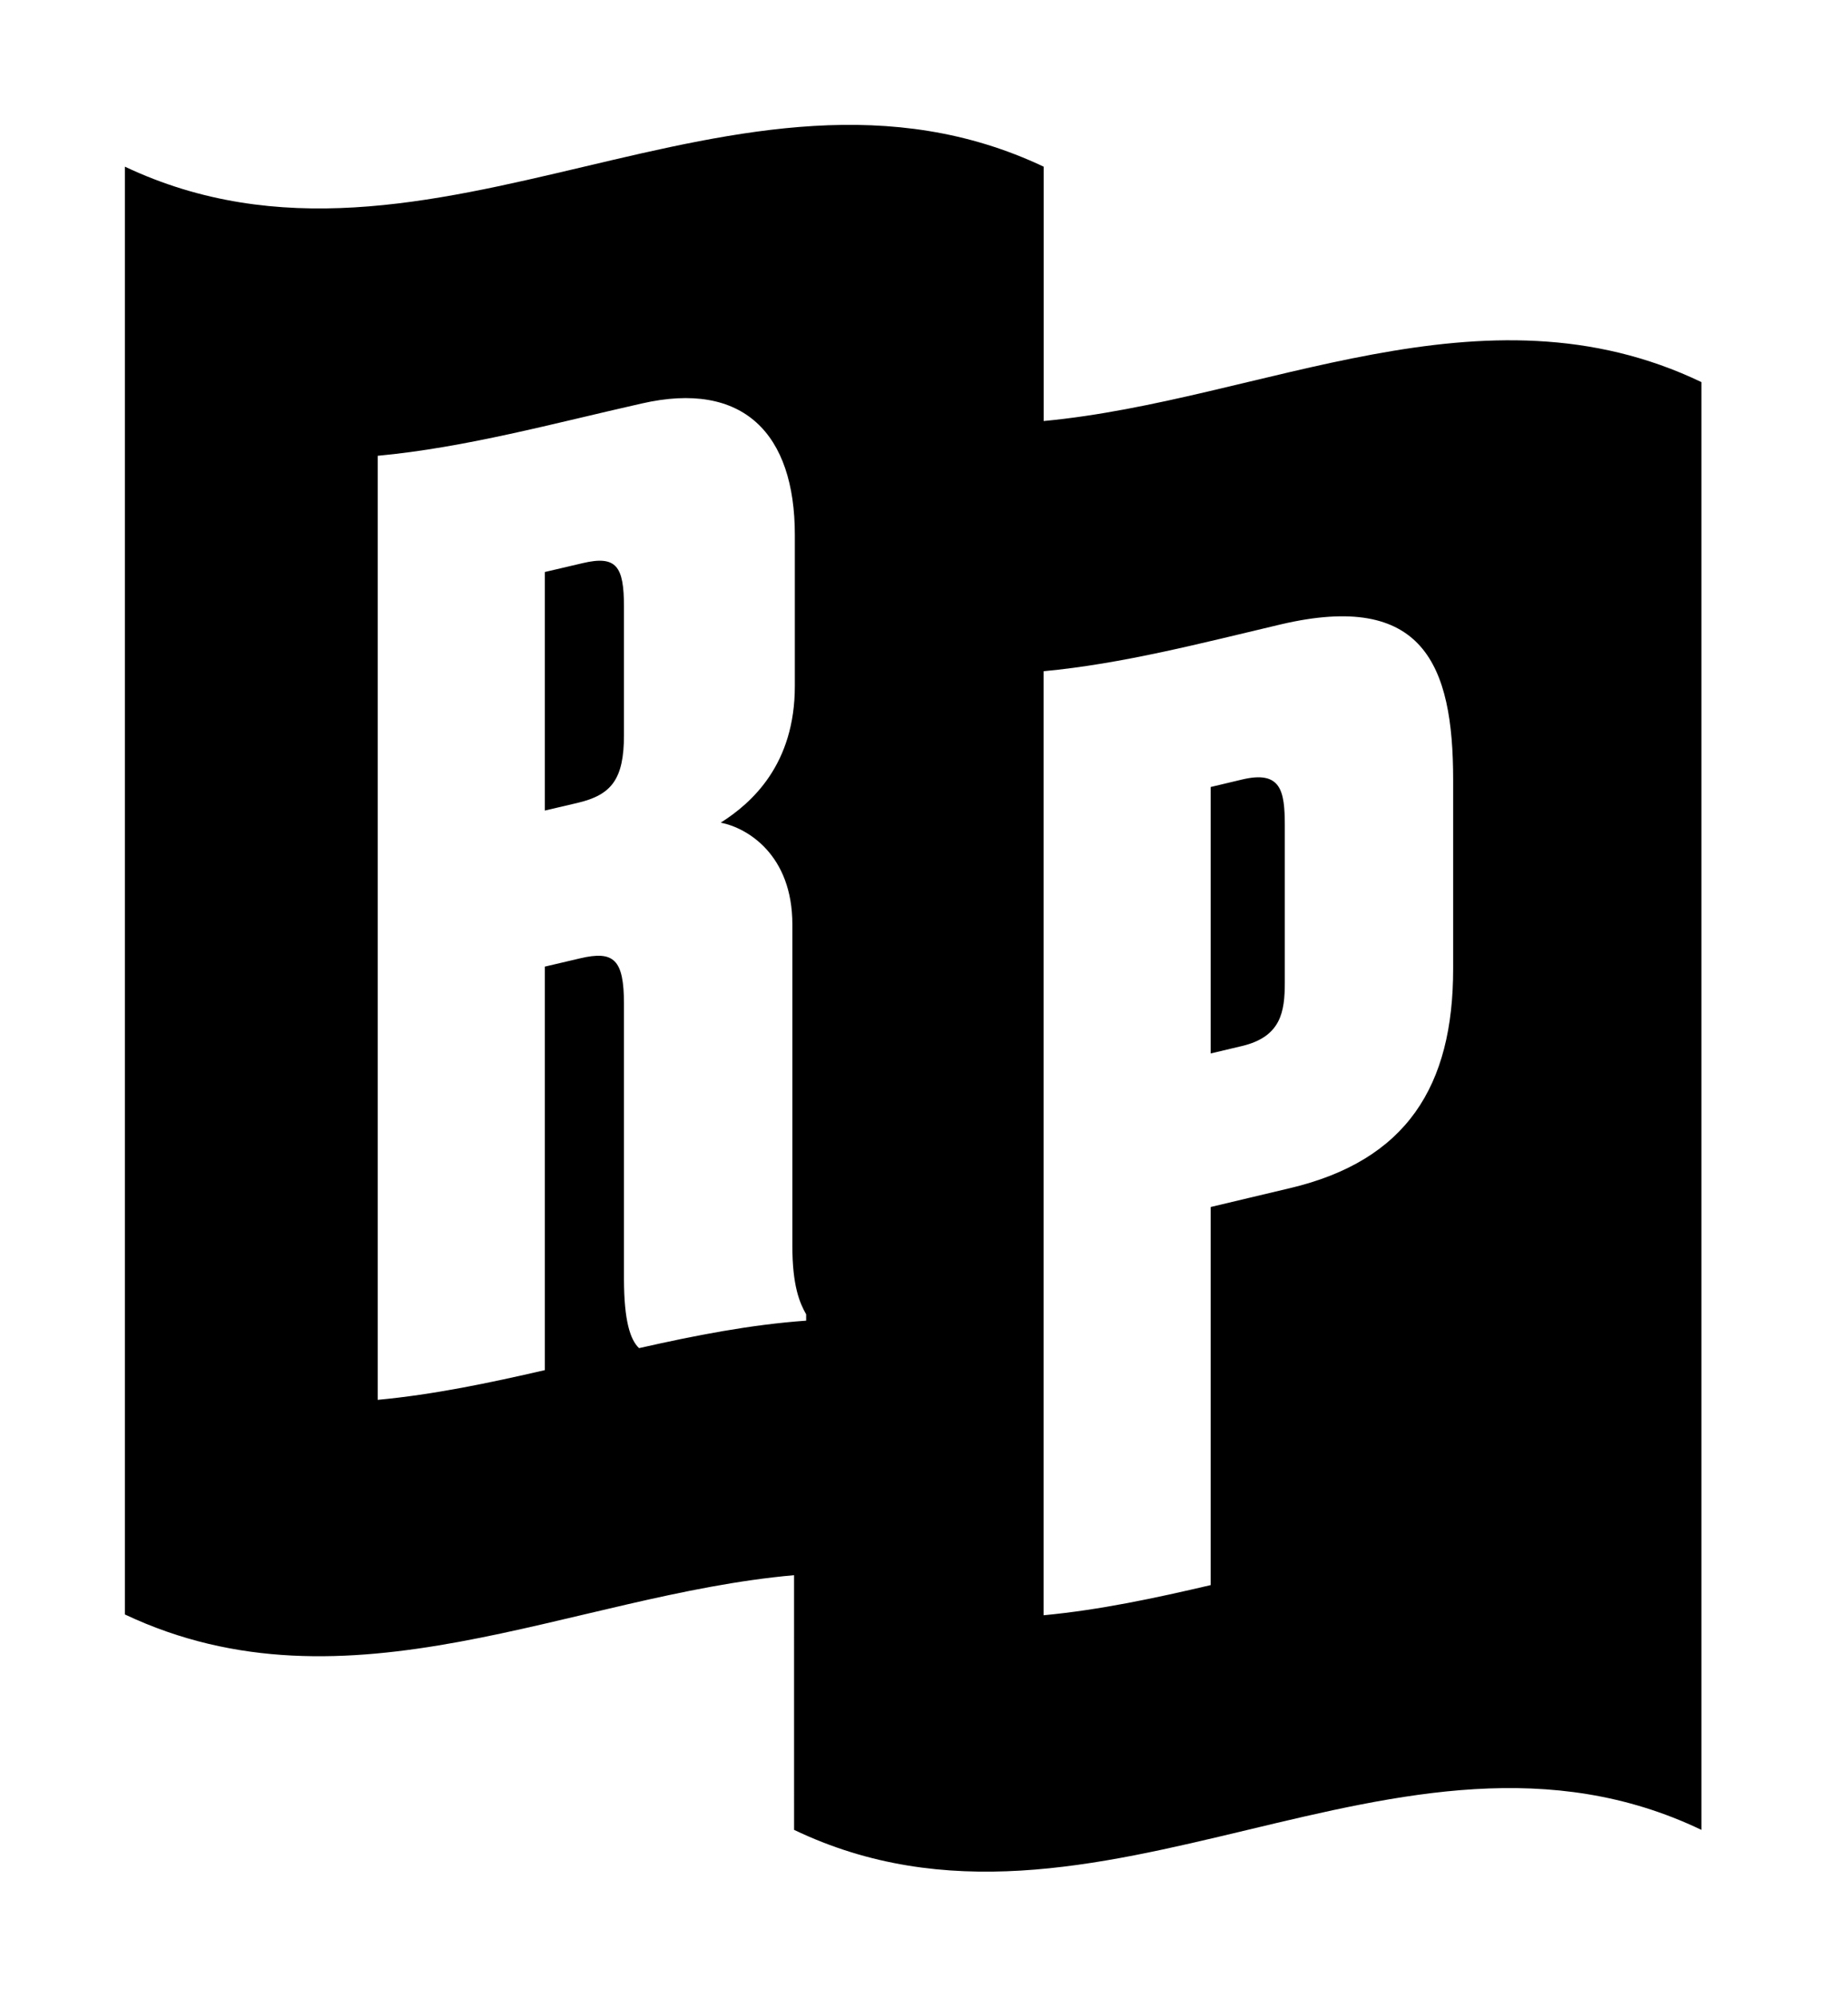 <svg xmlns="http://www.w3.org/2000/svg" width="74" height="80" viewBox="0 0 74 80">
  <path fill-rule="evenodd" d="M41.791,16.86 C50.57,16.035 59.349,11.097 68.129,15.3 L68.129,73.276 C56.018,67.479 43.908,79.073 31.798,73.276 L31.797,64.09 C31.797,63.753 31.797,63.416 31.797,63.078 C22.865,63.868 13.933,68.872 5.001,64.65 L5.001,6.674 C17.264,12.471 29.528,0.876 41.791,6.674 L41.791,16.86 Z M48.479,48.334 C49.536,48.085 50.593,47.828 51.649,47.58 C56.328,46.475 58.192,43.491 58.189,38.793 L58.189,31.224 C58.19,26.604 56.984,23.672 51.297,25.001 C48.127,25.749 44.959,26.582 41.788,26.879 L41.788,64.682 C44.018,64.473 46.248,63.998 48.479,63.475 L48.479,48.334 Z M48.479,42.185 L48.479,31.515 C48.898,31.417 49.317,31.317 49.736,31.216 C51.302,30.843 51.445,31.674 51.448,33.045 C51.447,35.146 51.447,37.245 51.448,39.346 C51.447,40.514 51.3,41.513 49.736,41.887 C49.317,41.987 48.898,42.088 48.479,42.185 Z M21.817,54.866 L21.817,38.708 C22.286,38.599 22.756,38.488 23.226,38.377 C24.586,38.056 24.984,38.422 24.986,40.2 L24.986,51.226 C24.989,52.903 25.241,53.657 25.59,53.985 C27.822,53.48 30.051,53.044 32.281,52.885 L32.281,52.631 C32.031,52.192 31.726,51.508 31.729,49.881 L31.729,37.026 C31.731,34.219 29.916,33.148 28.86,32.943 C30.114,32.149 31.83,30.606 31.828,27.466 L31.828,21.419 C31.828,17.366 29.767,15.224 25.691,16.159 C22.17,16.953 18.647,17.924 15.125,18.252 L15.125,56.056 C17.357,55.848 19.587,55.381 21.817,54.866 Z M21.817,32.458 L21.817,22.906 C22.32,22.79 22.824,22.671 23.326,22.552 C24.684,22.231 24.985,22.671 24.986,24.297 L24.986,29.429 C24.986,31.208 24.487,31.831 23.125,32.152 C22.689,32.254 22.253,32.358 21.817,32.458 Z"/>
</svg>